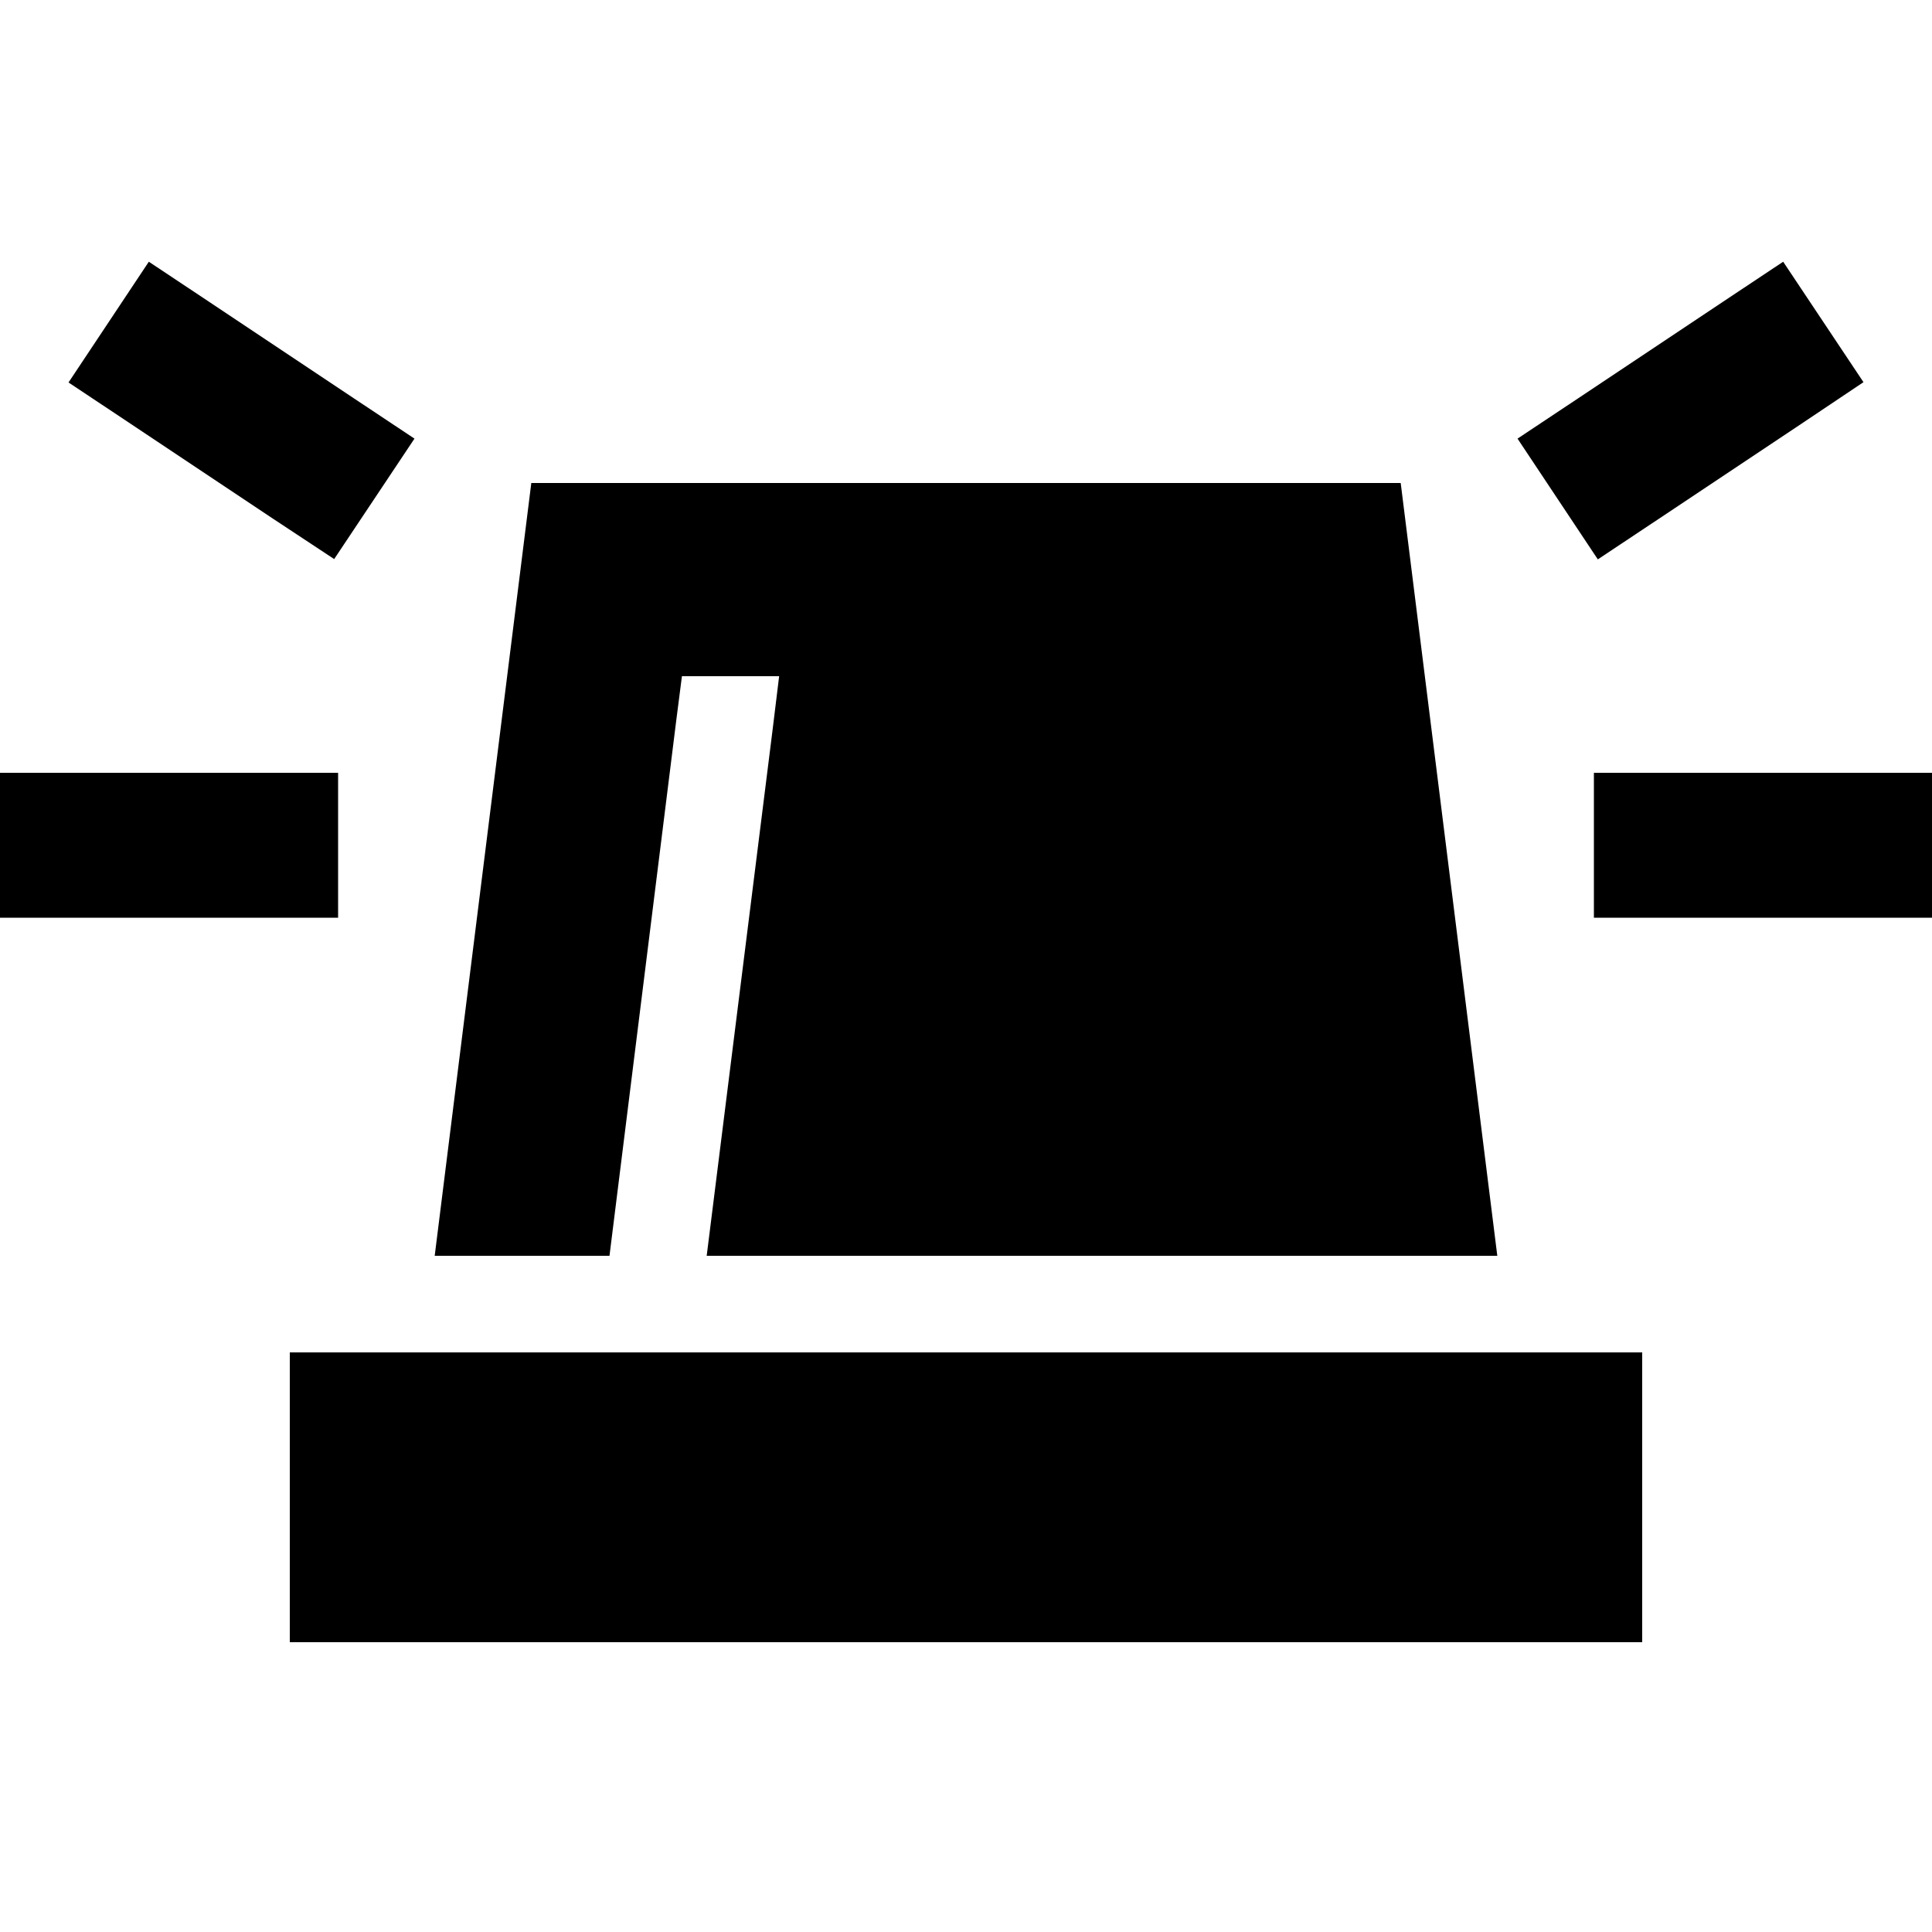 <svg xmlns="http://www.w3.org/2000/svg" width="24" height="24" viewBox="0 0 640 512">
    <path d="M69.3 36l48 32 20 13.3-26.6 39.9L90.7 108l-48-32-20-13.3L49.3 22.7 69.3 36zM597.3 76l-48 32-20 13.3L502.7 81.3l20-13.3 48-32 20-13.3 26.6 39.9L597.3 76zM24 192l64 0 24 0 0 48-24 0-64 0L0 240l0-48 24 0zm528 0l64 0 24 0 0 48-24 0-64 0-24 0 0-48 24 0zM144 352L176 96l288 0 32 256-261.9 0 21.8-174 2.2-18-32.2 0-1.8 14L201.9 352 144 352zM96 384l448 0 0 96L96 480l0-96z"/>
</svg>